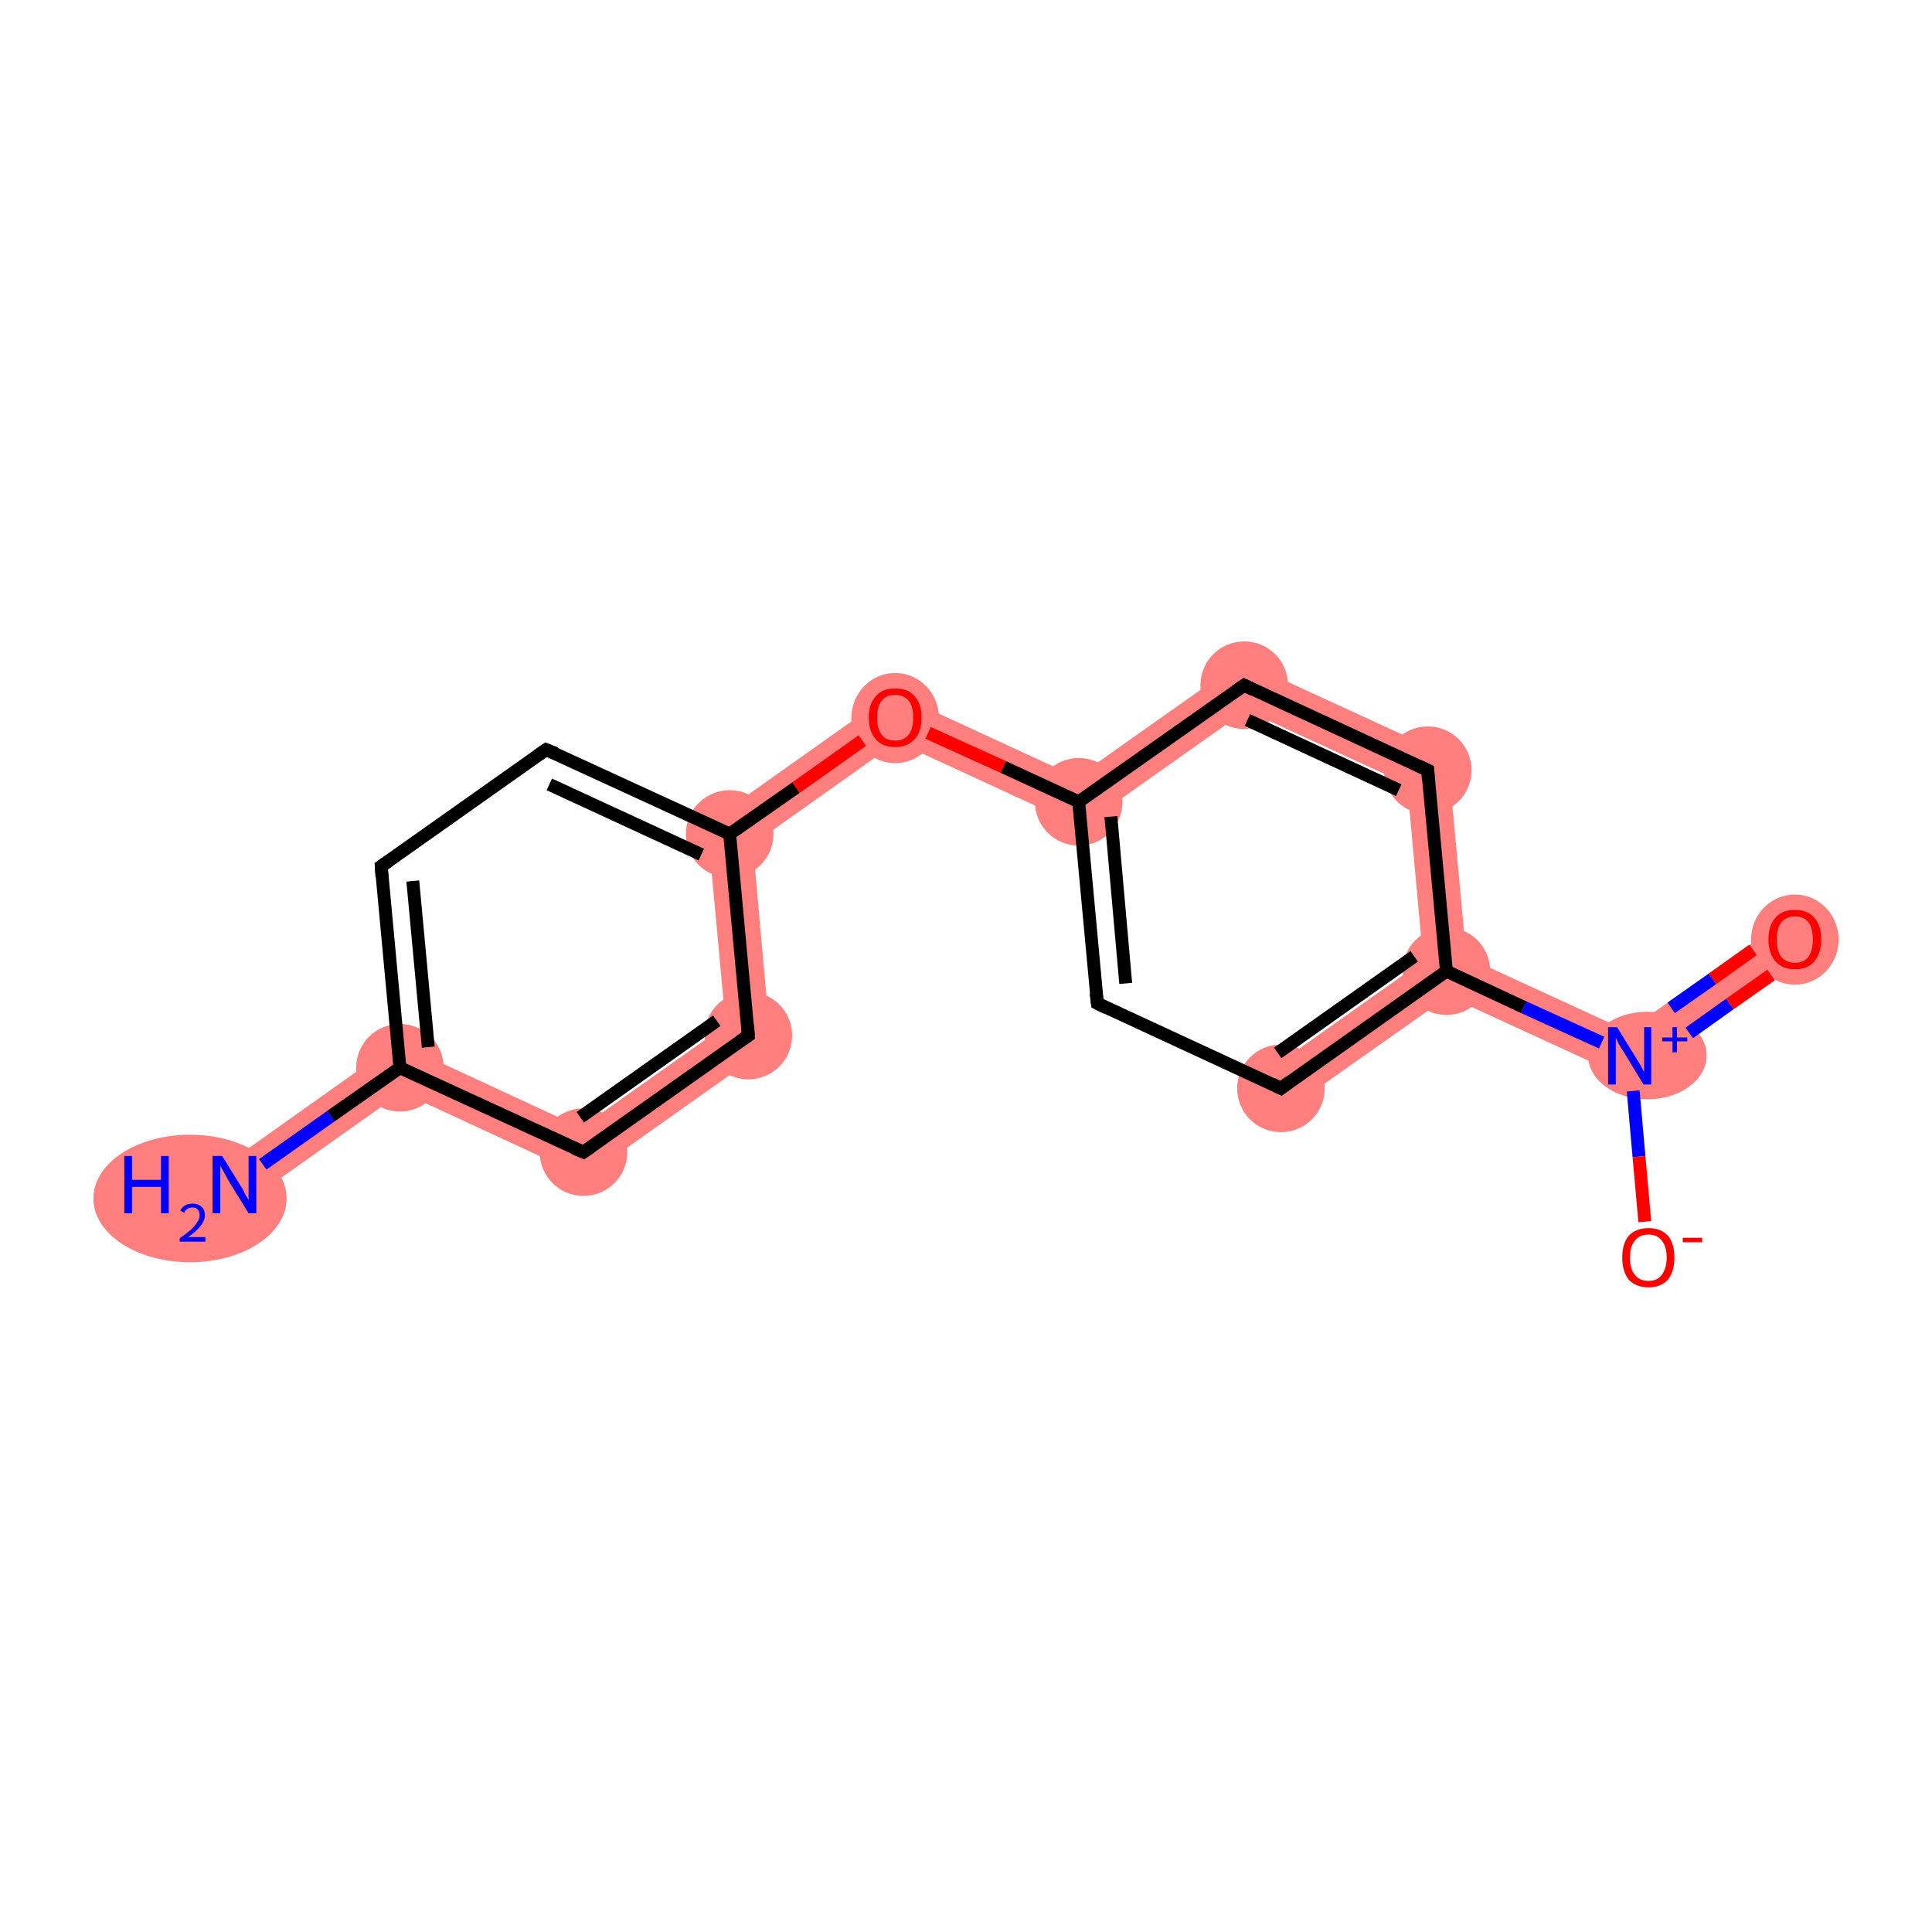 <?xml version='1.0' encoding='iso-8859-1'?>
<svg version='1.1' baseProfile='full'
              xmlns='http://www.w3.org/2000/svg'
                      xmlns:rdkit='http://www.rdkit.org/xml'
                      xmlns:xlink='http://www.w3.org/1999/xlink'
                  xml:space='preserve'
width='300px' height='300px' viewBox='0 0 300 300'>
<!-- END OF HEADER -->
<rect style='opacity:1.0;fill:#FFFFFF;stroke:none' width='300.0' height='300.0' x='0.0' y='0.0'> </rect>
<path class='bond-0 atom-0 atom-1' d='M 61.7,161.9 L 62.4,169.6 L 38.4,186.6 L 34.5,181.2 Z' style='fill:#FF7F7F;fill-rule:evenodd;fill-opacity:1;stroke:#FF7F7F;stroke-width:0.0px;stroke-linecap:butt;stroke-linejoin:miter;stroke-opacity:1;' />
<path class='bond-16 atom-1 atom-16' d='M 61.7,161.9 L 90.2,175.1 L 90.9,182.8 L 62.4,169.6 Z' style='fill:#FF7F7F;fill-rule:evenodd;fill-opacity:1;stroke:#FF7F7F;stroke-width:0.0px;stroke-linecap:butt;stroke-linejoin:miter;stroke-opacity:1;' />
<path class='bond-4 atom-4 atom-5' d='M 138.6,107.5 L 139.3,115.2 L 116.9,131.1 L 109.8,127.9 Z' style='fill:#FF7F7F;fill-rule:evenodd;fill-opacity:1;stroke:#FF7F7F;stroke-width:0.0px;stroke-linecap:butt;stroke-linejoin:miter;stroke-opacity:1;' />
<path class='bond-14 atom-4 atom-15' d='M 109.8,127.9 L 116.9,131.1 L 119.7,162.4 L 112.7,159.2 Z' style='fill:#FF7F7F;fill-rule:evenodd;fill-opacity:1;stroke:#FF7F7F;stroke-width:0.0px;stroke-linecap:butt;stroke-linejoin:miter;stroke-opacity:1;' />
<path class='bond-5 atom-5 atom-6' d='M 138.6,107.5 L 167.2,120.7 L 167.9,128.4 L 139.3,115.2 Z' style='fill:#FF7F7F;fill-rule:evenodd;fill-opacity:1;stroke:#FF7F7F;stroke-width:0.0px;stroke-linecap:butt;stroke-linejoin:miter;stroke-opacity:1;' />
<path class='bond-17 atom-6 atom-14' d='M 192.8,102.6 L 193.5,110.3 L 167.9,128.4 L 167.2,120.7 Z' style='fill:#FF7F7F;fill-rule:evenodd;fill-opacity:1;stroke:#FF7F7F;stroke-width:0.0px;stroke-linecap:butt;stroke-linejoin:miter;stroke-opacity:1;' />
<path class='bond-8 atom-8 atom-9' d='M 221.0,149.2 L 224.6,150.8 L 224.9,154.7 L 200.8,171.7 L 197.0,166.2 Z' style='fill:#FF7F7F;fill-rule:evenodd;fill-opacity:1;stroke:#FF7F7F;stroke-width:0.0px;stroke-linecap:butt;stroke-linejoin:miter;stroke-opacity:1;' />
<path class='bond-9 atom-9 atom-10' d='M 227.7,148.6 L 252.7,160.1 L 253.4,167.8 L 224.9,154.7 L 224.6,150.8 Z' style='fill:#FF7F7F;fill-rule:evenodd;fill-opacity:1;stroke:#FF7F7F;stroke-width:0.0px;stroke-linecap:butt;stroke-linejoin:miter;stroke-opacity:1;' />
<path class='bond-12 atom-9 atom-13' d='M 224.8,117.3 L 227.7,148.6 L 224.6,150.8 L 221.0,149.2 L 218.5,121.8 Z' style='fill:#FF7F7F;fill-rule:evenodd;fill-opacity:1;stroke:#FF7F7F;stroke-width:0.0px;stroke-linecap:butt;stroke-linejoin:miter;stroke-opacity:1;' />
<path class='bond-10 atom-10 atom-11' d='M 276.8,143.1 L 280.7,148.6 L 253.4,167.8 L 252.7,160.1 Z' style='fill:#FF7F7F;fill-rule:evenodd;fill-opacity:1;stroke:#FF7F7F;stroke-width:0.0px;stroke-linecap:butt;stroke-linejoin:miter;stroke-opacity:1;' />
<path class='bond-13 atom-13 atom-14' d='M 192.8,102.6 L 224.8,117.3 L 218.5,121.8 L 193.5,110.3 Z' style='fill:#FF7F7F;fill-rule:evenodd;fill-opacity:1;stroke:#FF7F7F;stroke-width:0.0px;stroke-linecap:butt;stroke-linejoin:miter;stroke-opacity:1;' />
<path class='bond-15 atom-15 atom-16' d='M 112.7,159.2 L 119.7,162.4 L 90.9,182.8 L 90.2,175.1 Z' style='fill:#FF7F7F;fill-rule:evenodd;fill-opacity:1;stroke:#FF7F7F;stroke-width:0.0px;stroke-linecap:butt;stroke-linejoin:miter;stroke-opacity:1;' />
<ellipse cx='29.5' cy='186.1' rx='14.5' ry='9.4' class='atom-0'  style='fill:#FF7F7F;fill-rule:evenodd;stroke:#FF7F7F;stroke-width:1.0px;stroke-linecap:butt;stroke-linejoin:miter;stroke-opacity:1' />
<ellipse cx='62.1' cy='165.8' rx='6.3' ry='6.3' class='atom-1'  style='fill:#FF7F7F;fill-rule:evenodd;stroke:#FF7F7F;stroke-width:1.0px;stroke-linecap:butt;stroke-linejoin:miter;stroke-opacity:1' />
<ellipse cx='113.3' cy='129.5' rx='6.3' ry='6.3' class='atom-4'  style='fill:#FF7F7F;fill-rule:evenodd;stroke:#FF7F7F;stroke-width:1.0px;stroke-linecap:butt;stroke-linejoin:miter;stroke-opacity:1' />
<ellipse cx='139.0' cy='111.5' rx='6.3' ry='6.5' class='atom-5'  style='fill:#FF7F7F;fill-rule:evenodd;stroke:#FF7F7F;stroke-width:1.0px;stroke-linecap:butt;stroke-linejoin:miter;stroke-opacity:1' />
<ellipse cx='167.5' cy='124.5' rx='6.3' ry='6.3' class='atom-6'  style='fill:#FF7F7F;fill-rule:evenodd;stroke:#FF7F7F;stroke-width:1.0px;stroke-linecap:butt;stroke-linejoin:miter;stroke-opacity:1' />
<ellipse cx='198.9' cy='169.0' rx='6.3' ry='6.3' class='atom-8'  style='fill:#FF7F7F;fill-rule:evenodd;stroke:#FF7F7F;stroke-width:1.0px;stroke-linecap:butt;stroke-linejoin:miter;stroke-opacity:1' />
<ellipse cx='224.6' cy='150.8' rx='6.3' ry='6.3' class='atom-9'  style='fill:#FF7F7F;fill-rule:evenodd;stroke:#FF7F7F;stroke-width:1.0px;stroke-linecap:butt;stroke-linejoin:miter;stroke-opacity:1' />
<ellipse cx='255.8' cy='163.9' rx='8.7' ry='6.3' class='atom-10'  style='fill:#FF7F7F;fill-rule:evenodd;stroke:#FF7F7F;stroke-width:1.0px;stroke-linecap:butt;stroke-linejoin:miter;stroke-opacity:1' />
<ellipse cx='278.7' cy='145.9' rx='6.3' ry='6.5' class='atom-11'  style='fill:#FF7F7F;fill-rule:evenodd;stroke:#FF7F7F;stroke-width:1.0px;stroke-linecap:butt;stroke-linejoin:miter;stroke-opacity:1' />
<ellipse cx='221.7' cy='119.6' rx='6.3' ry='6.3' class='atom-13'  style='fill:#FF7F7F;fill-rule:evenodd;stroke:#FF7F7F;stroke-width:1.0px;stroke-linecap:butt;stroke-linejoin:miter;stroke-opacity:1' />
<ellipse cx='193.2' cy='106.4' rx='6.3' ry='6.3' class='atom-14'  style='fill:#FF7F7F;fill-rule:evenodd;stroke:#FF7F7F;stroke-width:1.0px;stroke-linecap:butt;stroke-linejoin:miter;stroke-opacity:1' />
<ellipse cx='116.2' cy='160.8' rx='6.3' ry='6.3' class='atom-15'  style='fill:#FF7F7F;fill-rule:evenodd;stroke:#FF7F7F;stroke-width:1.0px;stroke-linecap:butt;stroke-linejoin:miter;stroke-opacity:1' />
<ellipse cx='90.6' cy='178.9' rx='6.3' ry='6.3' class='atom-16'  style='fill:#FF7F7F;fill-rule:evenodd;stroke:#FF7F7F;stroke-width:1.0px;stroke-linecap:butt;stroke-linejoin:miter;stroke-opacity:1' />
<path class='bond-0 atom-0 atom-1' d='M 40.8,180.8 L 51.4,173.3' style='fill:none;fill-rule:evenodd;stroke:#0000FF;stroke-width:2.0px;stroke-linecap:butt;stroke-linejoin:miter;stroke-opacity:1' />
<path class='bond-0 atom-0 atom-1' d='M 51.4,173.3 L 62.1,165.8' style='fill:none;fill-rule:evenodd;stroke:#000000;stroke-width:2.0px;stroke-linecap:butt;stroke-linejoin:miter;stroke-opacity:1' />
<path class='bond-1 atom-1 atom-2' d='M 62.1,165.8 L 59.2,134.5' style='fill:none;fill-rule:evenodd;stroke:#000000;stroke-width:2.0px;stroke-linecap:butt;stroke-linejoin:miter;stroke-opacity:1' />
<path class='bond-1 atom-1 atom-2' d='M 66.5,162.6 L 64.1,136.8' style='fill:none;fill-rule:evenodd;stroke:#000000;stroke-width:2.0px;stroke-linecap:butt;stroke-linejoin:miter;stroke-opacity:1' />
<path class='bond-2 atom-2 atom-3' d='M 59.2,134.5 L 84.8,116.4' style='fill:none;fill-rule:evenodd;stroke:#000000;stroke-width:2.0px;stroke-linecap:butt;stroke-linejoin:miter;stroke-opacity:1' />
<path class='bond-3 atom-3 atom-4' d='M 84.8,116.4 L 113.3,129.5' style='fill:none;fill-rule:evenodd;stroke:#000000;stroke-width:2.0px;stroke-linecap:butt;stroke-linejoin:miter;stroke-opacity:1' />
<path class='bond-3 atom-3 atom-4' d='M 85.3,121.8 L 108.9,132.7' style='fill:none;fill-rule:evenodd;stroke:#000000;stroke-width:2.0px;stroke-linecap:butt;stroke-linejoin:miter;stroke-opacity:1' />
<path class='bond-4 atom-4 atom-5' d='M 113.3,129.5 L 123.6,122.3' style='fill:none;fill-rule:evenodd;stroke:#000000;stroke-width:2.0px;stroke-linecap:butt;stroke-linejoin:miter;stroke-opacity:1' />
<path class='bond-4 atom-4 atom-5' d='M 123.6,122.3 L 133.9,115.0' style='fill:none;fill-rule:evenodd;stroke:#FF0000;stroke-width:2.0px;stroke-linecap:butt;stroke-linejoin:miter;stroke-opacity:1' />
<path class='bond-5 atom-5 atom-6' d='M 144.1,113.8 L 155.8,119.1' style='fill:none;fill-rule:evenodd;stroke:#FF0000;stroke-width:2.0px;stroke-linecap:butt;stroke-linejoin:miter;stroke-opacity:1' />
<path class='bond-5 atom-5 atom-6' d='M 155.8,119.1 L 167.5,124.5' style='fill:none;fill-rule:evenodd;stroke:#000000;stroke-width:2.0px;stroke-linecap:butt;stroke-linejoin:miter;stroke-opacity:1' />
<path class='bond-6 atom-6 atom-7' d='M 167.5,124.5 L 170.4,155.8' style='fill:none;fill-rule:evenodd;stroke:#000000;stroke-width:2.0px;stroke-linecap:butt;stroke-linejoin:miter;stroke-opacity:1' />
<path class='bond-6 atom-6 atom-7' d='M 172.5,126.8 L 174.8,152.7' style='fill:none;fill-rule:evenodd;stroke:#000000;stroke-width:2.0px;stroke-linecap:butt;stroke-linejoin:miter;stroke-opacity:1' />
<path class='bond-7 atom-7 atom-8' d='M 170.4,155.8 L 198.9,169.0' style='fill:none;fill-rule:evenodd;stroke:#000000;stroke-width:2.0px;stroke-linecap:butt;stroke-linejoin:miter;stroke-opacity:1' />
<path class='bond-8 atom-8 atom-9' d='M 198.9,169.0 L 224.6,150.8' style='fill:none;fill-rule:evenodd;stroke:#000000;stroke-width:2.0px;stroke-linecap:butt;stroke-linejoin:miter;stroke-opacity:1' />
<path class='bond-8 atom-8 atom-9' d='M 198.4,163.5 L 219.6,148.5' style='fill:none;fill-rule:evenodd;stroke:#000000;stroke-width:2.0px;stroke-linecap:butt;stroke-linejoin:miter;stroke-opacity:1' />
<path class='bond-9 atom-9 atom-10' d='M 224.6,150.8 L 236.6,156.4' style='fill:none;fill-rule:evenodd;stroke:#000000;stroke-width:2.0px;stroke-linecap:butt;stroke-linejoin:miter;stroke-opacity:1' />
<path class='bond-9 atom-9 atom-10' d='M 236.6,156.4 L 248.7,161.9' style='fill:none;fill-rule:evenodd;stroke:#0000FF;stroke-width:2.0px;stroke-linecap:butt;stroke-linejoin:miter;stroke-opacity:1' />
<path class='bond-10 atom-10 atom-11' d='M 262.3,160.4 L 268.6,155.9' style='fill:none;fill-rule:evenodd;stroke:#0000FF;stroke-width:2.0px;stroke-linecap:butt;stroke-linejoin:miter;stroke-opacity:1' />
<path class='bond-10 atom-10 atom-11' d='M 268.6,155.9 L 275.0,151.4' style='fill:none;fill-rule:evenodd;stroke:#FF0000;stroke-width:2.0px;stroke-linecap:butt;stroke-linejoin:miter;stroke-opacity:1' />
<path class='bond-10 atom-10 atom-11' d='M 259.5,156.5 L 265.9,152.0' style='fill:none;fill-rule:evenodd;stroke:#0000FF;stroke-width:2.0px;stroke-linecap:butt;stroke-linejoin:miter;stroke-opacity:1' />
<path class='bond-10 atom-10 atom-11' d='M 265.9,152.0 L 272.2,147.5' style='fill:none;fill-rule:evenodd;stroke:#FF0000;stroke-width:2.0px;stroke-linecap:butt;stroke-linejoin:miter;stroke-opacity:1' />
<path class='bond-11 atom-10 atom-12' d='M 253.6,169.4 L 254.5,179.6' style='fill:none;fill-rule:evenodd;stroke:#0000FF;stroke-width:2.0px;stroke-linecap:butt;stroke-linejoin:miter;stroke-opacity:1' />
<path class='bond-11 atom-10 atom-12' d='M 254.5,179.6 L 255.4,189.7' style='fill:none;fill-rule:evenodd;stroke:#FF0000;stroke-width:2.0px;stroke-linecap:butt;stroke-linejoin:miter;stroke-opacity:1' />
<path class='bond-12 atom-9 atom-13' d='M 224.6,150.8 L 221.7,119.6' style='fill:none;fill-rule:evenodd;stroke:#000000;stroke-width:2.0px;stroke-linecap:butt;stroke-linejoin:miter;stroke-opacity:1' />
<path class='bond-13 atom-13 atom-14' d='M 221.7,119.6 L 193.2,106.4' style='fill:none;fill-rule:evenodd;stroke:#000000;stroke-width:2.0px;stroke-linecap:butt;stroke-linejoin:miter;stroke-opacity:1' />
<path class='bond-13 atom-13 atom-14' d='M 217.2,122.7 L 193.7,111.8' style='fill:none;fill-rule:evenodd;stroke:#000000;stroke-width:2.0px;stroke-linecap:butt;stroke-linejoin:miter;stroke-opacity:1' />
<path class='bond-14 atom-4 atom-15' d='M 113.3,129.5 L 116.2,160.8' style='fill:none;fill-rule:evenodd;stroke:#000000;stroke-width:2.0px;stroke-linecap:butt;stroke-linejoin:miter;stroke-opacity:1' />
<path class='bond-15 atom-15 atom-16' d='M 116.2,160.8 L 90.6,178.9' style='fill:none;fill-rule:evenodd;stroke:#000000;stroke-width:2.0px;stroke-linecap:butt;stroke-linejoin:miter;stroke-opacity:1' />
<path class='bond-15 atom-15 atom-16' d='M 111.3,158.5 L 90.1,173.5' style='fill:none;fill-rule:evenodd;stroke:#000000;stroke-width:2.0px;stroke-linecap:butt;stroke-linejoin:miter;stroke-opacity:1' />
<path class='bond-16 atom-16 atom-1' d='M 90.6,178.9 L 62.1,165.8' style='fill:none;fill-rule:evenodd;stroke:#000000;stroke-width:2.0px;stroke-linecap:butt;stroke-linejoin:miter;stroke-opacity:1' />
<path class='bond-17 atom-14 atom-6' d='M 193.2,106.4 L 167.5,124.5' style='fill:none;fill-rule:evenodd;stroke:#000000;stroke-width:2.0px;stroke-linecap:butt;stroke-linejoin:miter;stroke-opacity:1' />
<path d='M 59.3,136.1 L 59.2,134.5 L 60.5,133.6' style='fill:none;stroke:#000000;stroke-width:2.0px;stroke-linecap:butt;stroke-linejoin:miter;stroke-opacity:1;' />
<path d='M 83.5,117.3 L 84.8,116.4 L 86.3,117.0' style='fill:none;stroke:#000000;stroke-width:2.0px;stroke-linecap:butt;stroke-linejoin:miter;stroke-opacity:1;' />
<path d='M 170.2,154.2 L 170.4,155.8 L 171.8,156.5' style='fill:none;stroke:#000000;stroke-width:2.0px;stroke-linecap:butt;stroke-linejoin:miter;stroke-opacity:1;' />
<path d='M 197.5,168.3 L 198.9,169.0 L 200.2,168.0' style='fill:none;stroke:#000000;stroke-width:2.0px;stroke-linecap:butt;stroke-linejoin:miter;stroke-opacity:1;' />
<path d='M 221.8,121.1 L 221.7,119.6 L 220.2,118.9' style='fill:none;stroke:#000000;stroke-width:2.0px;stroke-linecap:butt;stroke-linejoin:miter;stroke-opacity:1;' />
<path d='M 194.6,107.1 L 193.2,106.4 L 191.9,107.3' style='fill:none;stroke:#000000;stroke-width:2.0px;stroke-linecap:butt;stroke-linejoin:miter;stroke-opacity:1;' />
<path d='M 116.1,159.2 L 116.2,160.8 L 114.9,161.7' style='fill:none;stroke:#000000;stroke-width:2.0px;stroke-linecap:butt;stroke-linejoin:miter;stroke-opacity:1;' />
<path d='M 91.9,178.0 L 90.6,178.9 L 89.2,178.3' style='fill:none;stroke:#000000;stroke-width:2.0px;stroke-linecap:butt;stroke-linejoin:miter;stroke-opacity:1;' />
<path class='atom-0' d='M 19.3 179.5
L 20.5 179.5
L 20.5 183.2
L 25.0 183.2
L 25.0 179.5
L 26.2 179.5
L 26.2 188.4
L 25.0 188.4
L 25.0 184.3
L 20.5 184.3
L 20.5 188.4
L 19.3 188.4
L 19.3 179.5
' fill='#0000FF'/>
<path class='atom-0' d='M 28.0 188.0
Q 28.2 187.5, 28.7 187.2
Q 29.2 186.9, 29.9 186.9
Q 30.8 186.9, 31.3 187.4
Q 31.8 187.8, 31.8 188.7
Q 31.8 189.6, 31.1 190.4
Q 30.5 191.2, 29.2 192.1
L 31.9 192.1
L 31.9 192.8
L 27.9 192.8
L 27.9 192.3
Q 29.0 191.5, 29.7 190.9
Q 30.3 190.3, 30.6 189.8
Q 31.0 189.3, 31.0 188.7
Q 31.0 188.2, 30.7 187.8
Q 30.4 187.5, 29.9 187.5
Q 29.4 187.5, 29.1 187.7
Q 28.8 187.9, 28.6 188.3
L 28.0 188.0
' fill='#0000FF'/>
<path class='atom-0' d='M 34.5 179.5
L 37.4 184.2
Q 37.7 184.6, 38.1 185.5
Q 38.6 186.3, 38.6 186.4
L 38.6 179.5
L 39.8 179.5
L 39.8 188.4
L 38.6 188.4
L 35.4 183.2
Q 35.1 182.6, 34.7 181.9
Q 34.3 181.2, 34.2 181.0
L 34.2 188.4
L 33.0 188.4
L 33.0 179.5
L 34.5 179.5
' fill='#0000FF'/>
<path class='atom-5' d='M 134.9 111.4
Q 134.9 109.3, 136.0 108.1
Q 137.0 106.9, 139.0 106.9
Q 141.0 106.9, 142.0 108.1
Q 143.1 109.3, 143.1 111.4
Q 143.1 113.6, 142.0 114.8
Q 140.9 116.0, 139.0 116.0
Q 137.0 116.0, 136.0 114.8
Q 134.9 113.6, 134.9 111.4
M 139.0 115.0
Q 140.3 115.0, 141.1 114.1
Q 141.8 113.2, 141.8 111.4
Q 141.8 109.7, 141.1 108.8
Q 140.3 107.9, 139.0 107.9
Q 137.6 107.9, 136.9 108.8
Q 136.2 109.7, 136.2 111.4
Q 136.2 113.2, 136.9 114.1
Q 137.6 115.0, 139.0 115.0
' fill='#FF0000'/>
<path class='atom-10' d='M 251.1 159.5
L 254.0 164.2
Q 254.3 164.7, 254.8 165.5
Q 255.2 166.4, 255.3 166.4
L 255.3 159.5
L 256.4 159.5
L 256.4 168.4
L 255.2 168.4
L 252.1 163.3
Q 251.7 162.7, 251.3 162.0
Q 251.0 161.3, 250.9 161.1
L 250.9 168.4
L 249.7 168.4
L 249.7 159.5
L 251.1 159.5
' fill='#0000FF'/>
<path class='atom-10' d='M 258.1 161.1
L 259.7 161.1
L 259.7 159.5
L 260.4 159.5
L 260.4 161.1
L 262.0 161.1
L 262.0 161.7
L 260.4 161.7
L 260.4 163.4
L 259.7 163.4
L 259.7 161.7
L 258.1 161.7
L 258.1 161.1
' fill='#0000FF'/>
<path class='atom-11' d='M 274.6 145.9
Q 274.6 143.7, 275.7 142.5
Q 276.7 141.3, 278.7 141.3
Q 280.7 141.3, 281.7 142.5
Q 282.8 143.7, 282.8 145.9
Q 282.8 148.0, 281.7 149.3
Q 280.7 150.5, 278.7 150.5
Q 276.8 150.5, 275.7 149.3
Q 274.6 148.0, 274.6 145.9
M 278.7 149.5
Q 280.1 149.5, 280.8 148.6
Q 281.5 147.6, 281.5 145.9
Q 281.5 144.1, 280.8 143.2
Q 280.1 142.3, 278.7 142.3
Q 277.4 142.3, 276.6 143.2
Q 275.9 144.1, 275.9 145.9
Q 275.9 147.7, 276.6 148.6
Q 277.4 149.5, 278.7 149.5
' fill='#FF0000'/>
<path class='atom-12' d='M 251.9 195.3
Q 251.9 193.1, 252.9 191.9
Q 254.0 190.7, 256.0 190.7
Q 257.9 190.7, 259.0 191.9
Q 260.0 193.1, 260.0 195.3
Q 260.0 197.4, 259.0 198.7
Q 257.9 199.9, 256.0 199.9
Q 254.0 199.9, 252.9 198.7
Q 251.9 197.4, 251.9 195.3
M 256.0 198.9
Q 257.3 198.9, 258.0 198.0
Q 258.8 197.0, 258.8 195.3
Q 258.8 193.5, 258.0 192.6
Q 257.3 191.7, 256.0 191.7
Q 254.6 191.7, 253.9 192.6
Q 253.1 193.5, 253.1 195.3
Q 253.1 197.1, 253.9 198.0
Q 254.6 198.9, 256.0 198.9
' fill='#FF0000'/>
<path class='atom-12' d='M 261.3 192.2
L 264.3 192.2
L 264.3 192.9
L 261.3 192.9
L 261.3 192.2
' fill='#FF0000'/>
</svg>
